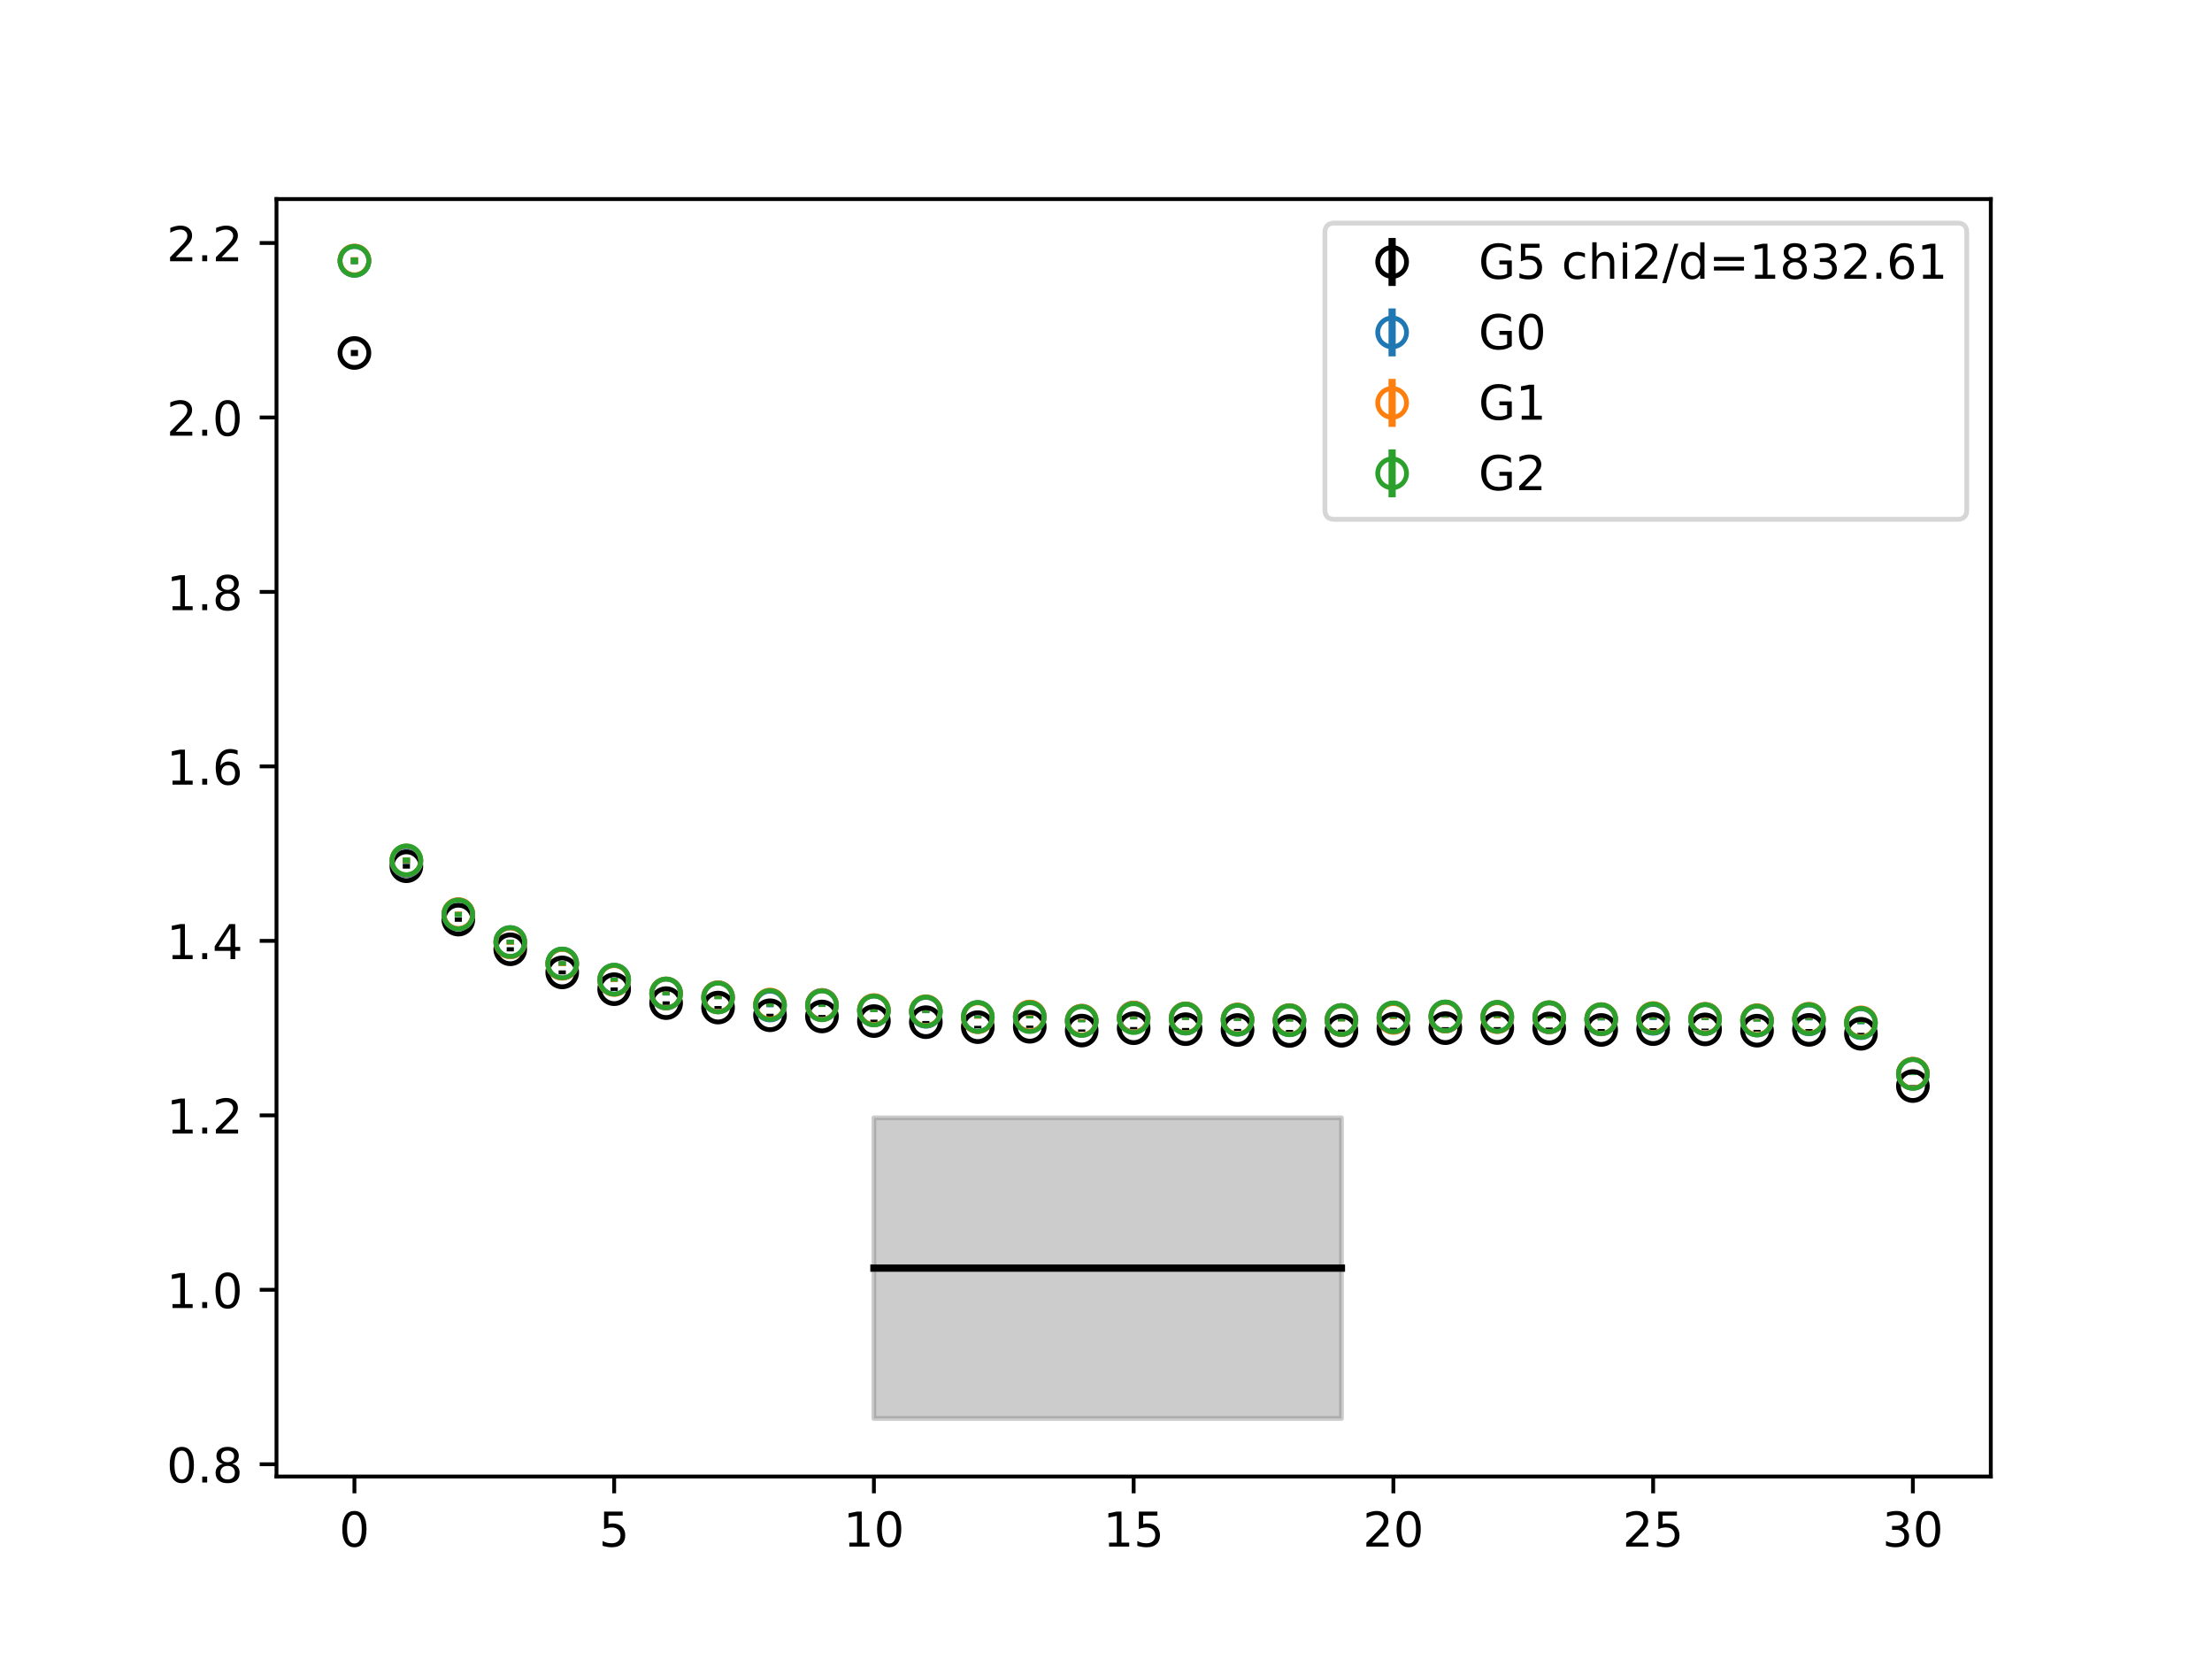 <?xml version="1.0" encoding="utf-8" standalone="no"?>
<!DOCTYPE svg PUBLIC "-//W3C//DTD SVG 1.1//EN"
  "http://www.w3.org/Graphics/SVG/1.1/DTD/svg11.dtd">
<!-- Created with matplotlib (https://matplotlib.org/) -->
<svg height="345.6pt" version="1.1" viewBox="0 0 460.8 345.6" width="460.8pt" xmlns="http://www.w3.org/2000/svg" xmlns:xlink="http://www.w3.org/1999/xlink">
 <defs>
  <style type="text/css">
*{stroke-linecap:butt;stroke-linejoin:round;}
  </style>
 </defs>
 <g id="figure_1">
  <g id="patch_1">
   <path d="M 0 345.6 
L 460.8 345.6 
L 460.8 0 
L 0 0 
z
" style="fill:#ffffff;"/>
  </g>
  <g id="axes_1">
   <g id="patch_2">
    <path d="M 57.6 307.584 
L 414.72 307.584 
L 414.72 41.472 
L 57.6 41.472 
z
" style="fill:#ffffff;"/>
   </g>
   <g id="PolyCollection_1">
    <defs>
     <path d="M 182.051 -112.739 
L 182.051 -50.112 
L 192.873 -50.112 
L 203.695 -50.112 
L 214.516 -50.112 
L 225.338 -50.112 
L 236.16 -50.112 
L 246.982 -50.112 
L 257.804 -50.112 
L 268.625 -50.112 
L 279.447 -50.112 
L 279.447 -112.739 
L 279.447 -112.739 
L 268.625 -112.739 
L 257.804 -112.739 
L 246.982 -112.739 
L 236.16 -112.739 
L 225.338 -112.739 
L 214.516 -112.739 
L 203.695 -112.739 
L 192.873 -112.739 
L 182.051 -112.739 
z
" id="mc01a375c20" style="stroke:#808080;stroke-opacity:0.4;"/>
    </defs>
    <g clip-path="url(#p66a1219362)">
     <use style="fill:#808080;fill-opacity:0.4;stroke:#808080;stroke-opacity:0.4;" x="0" xlink:href="#mc01a375c20" y="345.6"/>
    </g>
   </g>
   <g id="matplotlib.axis_1">
    <g id="xtick_1">
     <g id="line2d_1">
      <defs>
       <path d="M 0 0 
L 0 3.5 
" id="mff27c485b3" style="stroke:#000000;stroke-width:0.8;"/>
      </defs>
      <g>
       <use style="stroke:#000000;stroke-width:0.8;" x="73.833" xlink:href="#mff27c485b3" y="307.584"/>
      </g>
     </g>
     <g id="text_1">
      <!-- 0 -->
      <defs>
       <path d="M 31.781 66.406 
Q 24.172 66.406 20.328 58.906 
Q 16.5 51.422 16.5 36.375 
Q 16.5 21.391 20.328 13.891 
Q 24.172 6.391 31.781 6.391 
Q 39.453 6.391 43.281 13.891 
Q 47.125 21.391 47.125 36.375 
Q 47.125 51.422 43.281 58.906 
Q 39.453 66.406 31.781 66.406 
z
M 31.781 74.219 
Q 44.047 74.219 50.516 64.516 
Q 56.984 54.828 56.984 36.375 
Q 56.984 17.969 50.516 8.266 
Q 44.047 -1.422 31.781 -1.422 
Q 19.531 -1.422 13.062 8.266 
Q 6.594 17.969 6.594 36.375 
Q 6.594 54.828 13.062 64.516 
Q 19.531 74.219 31.781 74.219 
z
" id="DejaVuSans-48"/>
      </defs>
      <g transform="translate(70.651 322.182)scale(0.1 -0.1)">
       <use xlink:href="#DejaVuSans-48"/>
      </g>
     </g>
    </g>
    <g id="xtick_2">
     <g id="line2d_2">
      <g>
       <use style="stroke:#000000;stroke-width:0.8;" x="127.942" xlink:href="#mff27c485b3" y="307.584"/>
      </g>
     </g>
     <g id="text_2">
      <!-- 5 -->
      <defs>
       <path d="M 10.797 72.906 
L 49.516 72.906 
L 49.516 64.594 
L 19.828 64.594 
L 19.828 46.734 
Q 21.969 47.469 24.109 47.828 
Q 26.266 48.188 28.422 48.188 
Q 40.625 48.188 47.75 41.5 
Q 54.891 34.812 54.891 23.391 
Q 54.891 11.625 47.562 5.094 
Q 40.234 -1.422 26.906 -1.422 
Q 22.312 -1.422 17.547 -0.641 
Q 12.797 0.141 7.719 1.703 
L 7.719 11.625 
Q 12.109 9.234 16.797 8.062 
Q 21.484 6.891 26.703 6.891 
Q 35.156 6.891 40.078 11.328 
Q 45.016 15.766 45.016 23.391 
Q 45.016 31 40.078 35.438 
Q 35.156 39.891 26.703 39.891 
Q 22.75 39.891 18.812 39.016 
Q 14.891 38.141 10.797 36.281 
z
" id="DejaVuSans-53"/>
      </defs>
      <g transform="translate(124.761 322.182)scale(0.1 -0.1)">
       <use xlink:href="#DejaVuSans-53"/>
      </g>
     </g>
    </g>
    <g id="xtick_3">
     <g id="line2d_3">
      <g>
       <use style="stroke:#000000;stroke-width:0.8;" x="182.051" xlink:href="#mff27c485b3" y="307.584"/>
      </g>
     </g>
     <g id="text_3">
      <!-- 10 -->
      <defs>
       <path d="M 12.406 8.297 
L 28.516 8.297 
L 28.516 63.922 
L 10.984 60.406 
L 10.984 69.391 
L 28.422 72.906 
L 38.281 72.906 
L 38.281 8.297 
L 54.391 8.297 
L 54.391 0 
L 12.406 0 
z
" id="DejaVuSans-49"/>
      </defs>
      <g transform="translate(175.688 322.182)scale(0.1 -0.1)">
       <use xlink:href="#DejaVuSans-49"/>
       <use x="63.623" xlink:href="#DejaVuSans-48"/>
      </g>
     </g>
    </g>
    <g id="xtick_4">
     <g id="line2d_4">
      <g>
       <use style="stroke:#000000;stroke-width:0.8;" x="236.16" xlink:href="#mff27c485b3" y="307.584"/>
      </g>
     </g>
     <g id="text_4">
      <!-- 15 -->
      <g transform="translate(229.798 322.182)scale(0.1 -0.1)">
       <use xlink:href="#DejaVuSans-49"/>
       <use x="63.623" xlink:href="#DejaVuSans-53"/>
      </g>
     </g>
    </g>
    <g id="xtick_5">
     <g id="line2d_5">
      <g>
       <use style="stroke:#000000;stroke-width:0.8;" x="290.269" xlink:href="#mff27c485b3" y="307.584"/>
      </g>
     </g>
     <g id="text_5">
      <!-- 20 -->
      <defs>
       <path d="M 19.188 8.297 
L 53.609 8.297 
L 53.609 0 
L 7.328 0 
L 7.328 8.297 
Q 12.938 14.109 22.625 23.891 
Q 32.328 33.688 34.812 36.531 
Q 39.547 41.844 41.422 45.531 
Q 43.312 49.219 43.312 52.781 
Q 43.312 58.594 39.234 62.25 
Q 35.156 65.922 28.609 65.922 
Q 23.969 65.922 18.812 64.312 
Q 13.672 62.703 7.812 59.422 
L 7.812 69.391 
Q 13.766 71.781 18.938 73 
Q 24.125 74.219 28.422 74.219 
Q 39.75 74.219 46.484 68.547 
Q 53.219 62.891 53.219 53.422 
Q 53.219 48.922 51.531 44.891 
Q 49.859 40.875 45.406 35.406 
Q 44.188 33.984 37.641 27.219 
Q 31.109 20.453 19.188 8.297 
z
" id="DejaVuSans-50"/>
      </defs>
      <g transform="translate(283.907 322.182)scale(0.1 -0.1)">
       <use xlink:href="#DejaVuSans-50"/>
       <use x="63.623" xlink:href="#DejaVuSans-48"/>
      </g>
     </g>
    </g>
    <g id="xtick_6">
     <g id="line2d_6">
      <g>
       <use style="stroke:#000000;stroke-width:0.8;" x="344.378" xlink:href="#mff27c485b3" y="307.584"/>
      </g>
     </g>
     <g id="text_6">
      <!-- 25 -->
      <g transform="translate(338.016 322.182)scale(0.1 -0.1)">
       <use xlink:href="#DejaVuSans-50"/>
       <use x="63.623" xlink:href="#DejaVuSans-53"/>
      </g>
     </g>
    </g>
    <g id="xtick_7">
     <g id="line2d_7">
      <g>
       <use style="stroke:#000000;stroke-width:0.8;" x="398.487" xlink:href="#mff27c485b3" y="307.584"/>
      </g>
     </g>
     <g id="text_7">
      <!-- 30 -->
      <defs>
       <path d="M 40.578 39.312 
Q 47.656 37.797 51.625 33 
Q 55.609 28.219 55.609 21.188 
Q 55.609 10.406 48.188 4.484 
Q 40.766 -1.422 27.094 -1.422 
Q 22.516 -1.422 17.656 -0.516 
Q 12.797 0.391 7.625 2.203 
L 7.625 11.719 
Q 11.719 9.328 16.594 8.109 
Q 21.484 6.891 26.812 6.891 
Q 36.078 6.891 40.938 10.547 
Q 45.797 14.203 45.797 21.188 
Q 45.797 27.641 41.281 31.266 
Q 36.766 34.906 28.719 34.906 
L 20.219 34.906 
L 20.219 43.016 
L 29.109 43.016 
Q 36.375 43.016 40.234 45.922 
Q 44.094 48.828 44.094 54.297 
Q 44.094 59.906 40.109 62.906 
Q 36.141 65.922 28.719 65.922 
Q 24.656 65.922 20.016 65.031 
Q 15.375 64.156 9.812 62.312 
L 9.812 71.094 
Q 15.438 72.656 20.344 73.438 
Q 25.25 74.219 29.594 74.219 
Q 40.828 74.219 47.359 69.109 
Q 53.906 64.016 53.906 55.328 
Q 53.906 49.266 50.438 45.094 
Q 46.969 40.922 40.578 39.312 
z
" id="DejaVuSans-51"/>
      </defs>
      <g transform="translate(392.125 322.182)scale(0.1 -0.1)">
       <use xlink:href="#DejaVuSans-51"/>
       <use x="63.623" xlink:href="#DejaVuSans-48"/>
      </g>
     </g>
    </g>
   </g>
   <g id="matplotlib.axis_2">
    <g id="ytick_1">
     <g id="line2d_8">
      <defs>
       <path d="M 0 0 
L -3.5 0 
" id="m12fa496e90" style="stroke:#000000;stroke-width:0.8;"/>
      </defs>
      <g>
       <use style="stroke:#000000;stroke-width:0.8;" x="57.6" xlink:href="#m12fa496e90" y="305.033"/>
      </g>
     </g>
     <g id="text_8">
      <!-- 0.8 -->
      <defs>
       <path d="M 10.688 12.406 
L 21 12.406 
L 21 0 
L 10.688 0 
z
" id="DejaVuSans-46"/>
       <path d="M 31.781 34.625 
Q 24.75 34.625 20.719 30.859 
Q 16.703 27.094 16.703 20.516 
Q 16.703 13.922 20.719 10.156 
Q 24.75 6.391 31.781 6.391 
Q 38.812 6.391 42.859 10.172 
Q 46.922 13.969 46.922 20.516 
Q 46.922 27.094 42.891 30.859 
Q 38.875 34.625 31.781 34.625 
z
M 21.922 38.812 
Q 15.578 40.375 12.031 44.719 
Q 8.5 49.078 8.5 55.328 
Q 8.5 64.062 14.719 69.141 
Q 20.953 74.219 31.781 74.219 
Q 42.672 74.219 48.875 69.141 
Q 55.078 64.062 55.078 55.328 
Q 55.078 49.078 51.531 44.719 
Q 48 40.375 41.703 38.812 
Q 48.828 37.156 52.797 32.312 
Q 56.781 27.484 56.781 20.516 
Q 56.781 9.906 50.312 4.234 
Q 43.844 -1.422 31.781 -1.422 
Q 19.734 -1.422 13.25 4.234 
Q 6.781 9.906 6.781 20.516 
Q 6.781 27.484 10.781 32.312 
Q 14.797 37.156 21.922 38.812 
z
M 18.312 54.391 
Q 18.312 48.734 21.844 45.562 
Q 25.391 42.391 31.781 42.391 
Q 38.141 42.391 41.719 45.562 
Q 45.312 48.734 45.312 54.391 
Q 45.312 60.062 41.719 63.234 
Q 38.141 66.406 31.781 66.406 
Q 25.391 66.406 21.844 63.234 
Q 18.312 60.062 18.312 54.391 
z
" id="DejaVuSans-56"/>
      </defs>
      <g transform="translate(34.697 308.833)scale(0.1 -0.1)">
       <use xlink:href="#DejaVuSans-48"/>
       <use x="63.623" xlink:href="#DejaVuSans-46"/>
       <use x="95.41" xlink:href="#DejaVuSans-56"/>
      </g>
     </g>
    </g>
    <g id="ytick_2">
     <g id="line2d_9">
      <g>
       <use style="stroke:#000000;stroke-width:0.8;" x="57.6" xlink:href="#m12fa496e90" y="268.688"/>
      </g>
     </g>
     <g id="text_9">
      <!-- 1.0 -->
      <g transform="translate(34.697 272.488)scale(0.1 -0.1)">
       <use xlink:href="#DejaVuSans-49"/>
       <use x="63.623" xlink:href="#DejaVuSans-46"/>
       <use x="95.41" xlink:href="#DejaVuSans-48"/>
      </g>
     </g>
    </g>
    <g id="ytick_3">
     <g id="line2d_10">
      <g>
       <use style="stroke:#000000;stroke-width:0.8;" x="57.6" xlink:href="#m12fa496e90" y="232.343"/>
      </g>
     </g>
     <g id="text_10">
      <!-- 1.2 -->
      <g transform="translate(34.697 236.143)scale(0.1 -0.1)">
       <use xlink:href="#DejaVuSans-49"/>
       <use x="63.623" xlink:href="#DejaVuSans-46"/>
       <use x="95.41" xlink:href="#DejaVuSans-50"/>
      </g>
     </g>
    </g>
    <g id="ytick_4">
     <g id="line2d_11">
      <g>
       <use style="stroke:#000000;stroke-width:0.8;" x="57.6" xlink:href="#m12fa496e90" y="195.998"/>
      </g>
     </g>
     <g id="text_11">
      <!-- 1.4 -->
      <defs>
       <path d="M 37.797 64.312 
L 12.891 25.391 
L 37.797 25.391 
z
M 35.203 72.906 
L 47.609 72.906 
L 47.609 25.391 
L 58.016 25.391 
L 58.016 17.188 
L 47.609 17.188 
L 47.609 0 
L 37.797 0 
L 37.797 17.188 
L 4.891 17.188 
L 4.891 26.703 
z
" id="DejaVuSans-52"/>
      </defs>
      <g transform="translate(34.697 199.798)scale(0.1 -0.1)">
       <use xlink:href="#DejaVuSans-49"/>
       <use x="63.623" xlink:href="#DejaVuSans-46"/>
       <use x="95.41" xlink:href="#DejaVuSans-52"/>
      </g>
     </g>
    </g>
    <g id="ytick_5">
     <g id="line2d_12">
      <g>
       <use style="stroke:#000000;stroke-width:0.8;" x="57.6" xlink:href="#m12fa496e90" y="159.653"/>
      </g>
     </g>
     <g id="text_12">
      <!-- 1.6 -->
      <defs>
       <path d="M 33.016 40.375 
Q 26.375 40.375 22.484 35.828 
Q 18.609 31.297 18.609 23.391 
Q 18.609 15.531 22.484 10.953 
Q 26.375 6.391 33.016 6.391 
Q 39.656 6.391 43.531 10.953 
Q 47.406 15.531 47.406 23.391 
Q 47.406 31.297 43.531 35.828 
Q 39.656 40.375 33.016 40.375 
z
M 52.594 71.297 
L 52.594 62.312 
Q 48.875 64.062 45.094 64.984 
Q 41.312 65.922 37.594 65.922 
Q 27.828 65.922 22.672 59.328 
Q 17.531 52.734 16.797 39.406 
Q 19.672 43.656 24.016 45.922 
Q 28.375 48.188 33.594 48.188 
Q 44.578 48.188 50.953 41.516 
Q 57.328 34.859 57.328 23.391 
Q 57.328 12.156 50.688 5.359 
Q 44.047 -1.422 33.016 -1.422 
Q 20.359 -1.422 13.672 8.266 
Q 6.984 17.969 6.984 36.375 
Q 6.984 53.656 15.188 63.938 
Q 23.391 74.219 37.203 74.219 
Q 40.922 74.219 44.703 73.484 
Q 48.484 72.75 52.594 71.297 
z
" id="DejaVuSans-54"/>
      </defs>
      <g transform="translate(34.697 163.453)scale(0.1 -0.1)">
       <use xlink:href="#DejaVuSans-49"/>
       <use x="63.623" xlink:href="#DejaVuSans-46"/>
       <use x="95.41" xlink:href="#DejaVuSans-54"/>
      </g>
     </g>
    </g>
    <g id="ytick_6">
     <g id="line2d_13">
      <g>
       <use style="stroke:#000000;stroke-width:0.8;" x="57.6" xlink:href="#m12fa496e90" y="123.308"/>
      </g>
     </g>
     <g id="text_13">
      <!-- 1.8 -->
      <g transform="translate(34.697 127.108)scale(0.1 -0.1)">
       <use xlink:href="#DejaVuSans-49"/>
       <use x="63.623" xlink:href="#DejaVuSans-46"/>
       <use x="95.41" xlink:href="#DejaVuSans-56"/>
      </g>
     </g>
    </g>
    <g id="ytick_7">
     <g id="line2d_14">
      <g>
       <use style="stroke:#000000;stroke-width:0.8;" x="57.6" xlink:href="#m12fa496e90" y="86.964"/>
      </g>
     </g>
     <g id="text_14">
      <!-- 2.0 -->
      <g transform="translate(34.697 90.763)scale(0.1 -0.1)">
       <use xlink:href="#DejaVuSans-50"/>
       <use x="63.623" xlink:href="#DejaVuSans-46"/>
       <use x="95.41" xlink:href="#DejaVuSans-48"/>
      </g>
     </g>
    </g>
    <g id="ytick_8">
     <g id="line2d_15">
      <g>
       <use style="stroke:#000000;stroke-width:0.8;" x="57.6" xlink:href="#m12fa496e90" y="50.619"/>
      </g>
     </g>
     <g id="text_15">
      <!-- 2.2 -->
      <g transform="translate(34.697 54.418)scale(0.1 -0.1)">
       <use xlink:href="#DejaVuSans-50"/>
       <use x="63.623" xlink:href="#DejaVuSans-46"/>
       <use x="95.41" xlink:href="#DejaVuSans-50"/>
      </g>
     </g>
    </g>
   </g>
   <g id="LineCollection_1">
    <path clip-path="url(#p66a1219362)" d="M 73.833 74.166 
L 73.833 72.902 
" style="fill:none;stroke:#000000;stroke-width:1.5;"/>
    <path clip-path="url(#p66a1219362)" d="M 84.655 180.959 
L 84.655 179.945 
" style="fill:none;stroke:#000000;stroke-width:1.5;"/>
    <path clip-path="url(#p66a1219362)" d="M 95.476 192.02 
L 95.476 191.121 
" style="fill:none;stroke:#000000;stroke-width:1.5;"/>
    <path clip-path="url(#p66a1219362)" d="M 106.298 198.187 
L 106.298 197.32 
" style="fill:none;stroke:#000000;stroke-width:1.5;"/>
    <path clip-path="url(#p66a1219362)" d="M 117.12 202.989 
L 117.12 202.15 
" style="fill:none;stroke:#000000;stroke-width:1.5;"/>
    <path clip-path="url(#p66a1219362)" d="M 127.942 206.431 
L 127.942 205.705 
" style="fill:none;stroke:#000000;stroke-width:1.5;"/>
    <path clip-path="url(#p66a1219362)" d="M 138.764 209.342 
L 138.764 208.598 
" style="fill:none;stroke:#000000;stroke-width:1.5;"/>
    <path clip-path="url(#p66a1219362)" d="M 149.585 210.212 
L 149.585 209.573 
" style="fill:none;stroke:#000000;stroke-width:1.5;"/>
    <path clip-path="url(#p66a1219362)" d="M 160.407 211.821 
L 160.407 211.18 
" style="fill:none;stroke:#000000;stroke-width:1.5;"/>
    <path clip-path="url(#p66a1219362)" d="M 171.229 212.052 
L 171.229 211.445 
" style="fill:none;stroke:#000000;stroke-width:1.5;"/>
    <path clip-path="url(#p66a1219362)" d="M 182.051 213.007 
L 182.051 212.415 
" style="fill:none;stroke:#000000;stroke-width:1.5;"/>
    <path clip-path="url(#p66a1219362)" d="M 192.873 213.192 
L 192.873 212.687 
" style="fill:none;stroke:#000000;stroke-width:1.5;"/>
    <path clip-path="url(#p66a1219362)" d="M 203.695 214.246 
L 203.695 213.701 
" style="fill:none;stroke:#000000;stroke-width:1.5;"/>
    <path clip-path="url(#p66a1219362)" d="M 214.516 214.139 
L 214.516 213.649 
" style="fill:none;stroke:#000000;stroke-width:1.5;"/>
    <path clip-path="url(#p66a1219362)" d="M 225.338 214.931 
L 225.338 214.445 
" style="fill:none;stroke:#000000;stroke-width:1.5;"/>
    <path clip-path="url(#p66a1219362)" d="M 236.16 214.442 
L 236.16 213.948 
" style="fill:none;stroke:#000000;stroke-width:1.5;"/>
    <path clip-path="url(#p66a1219362)" d="M 246.982 214.65 
L 246.982 214.141 
" style="fill:none;stroke:#000000;stroke-width:1.5;"/>
    <path clip-path="url(#p66a1219362)" d="M 257.804 214.792 
L 257.804 214.34 
" style="fill:none;stroke:#000000;stroke-width:1.5;"/>
    <path clip-path="url(#p66a1219362)" d="M 268.625 214.99 
L 268.625 214.543 
" style="fill:none;stroke:#000000;stroke-width:1.5;"/>
    <path clip-path="url(#p66a1219362)" d="M 279.447 214.973 
L 279.447 214.492 
" style="fill:none;stroke:#000000;stroke-width:1.5;"/>
    <path clip-path="url(#p66a1219362)" d="M 290.269 214.537 
L 290.269 214.094 
" style="fill:none;stroke:#000000;stroke-width:1.5;"/>
    <path clip-path="url(#p66a1219362)" d="M 301.091 214.397 
L 301.091 213.973 
" style="fill:none;stroke:#000000;stroke-width:1.5;"/>
    <path clip-path="url(#p66a1219362)" d="M 311.913 214.356 
L 311.913 213.957 
" style="fill:none;stroke:#000000;stroke-width:1.5;"/>
    <path clip-path="url(#p66a1219362)" d="M 322.735 214.441 
L 322.735 214.052 
" style="fill:none;stroke:#000000;stroke-width:1.5;"/>
    <path clip-path="url(#p66a1219362)" d="M 333.556 214.755 
L 333.556 214.366 
" style="fill:none;stroke:#000000;stroke-width:1.5;"/>
    <path clip-path="url(#p66a1219362)" d="M 344.378 214.586 
L 344.378 214.195 
" style="fill:none;stroke:#000000;stroke-width:1.5;"/>
    <path clip-path="url(#p66a1219362)" d="M 355.2 214.625 
L 355.2 214.263 
" style="fill:none;stroke:#000000;stroke-width:1.5;"/>
    <path clip-path="url(#p66a1219362)" d="M 366.022 214.888 
L 366.022 214.531 
" style="fill:none;stroke:#000000;stroke-width:1.5;"/>
    <path clip-path="url(#p66a1219362)" d="M 376.844 214.716 
L 376.844 214.366 
" style="fill:none;stroke:#000000;stroke-width:1.5;"/>
    <path clip-path="url(#p66a1219362)" d="M 387.665 215.558 
L 387.665 215.165 
" style="fill:none;stroke:#000000;stroke-width:1.5;"/>
    <path clip-path="url(#p66a1219362)" d="M 398.487 226.448 
L 398.487 226.046 
" style="fill:none;stroke:#000000;stroke-width:1.5;"/>
   </g>
   <g id="LineCollection_2">
    <path clip-path="url(#p66a1219362)" d="M 73.833 55.051 
L 73.833 53.656 
" style="fill:none;stroke:#1f77b4;stroke-width:1.5;"/>
    <path clip-path="url(#p66a1219362)" d="M 84.655 179.982 
L 84.655 178.822 
" style="fill:none;stroke:#1f77b4;stroke-width:1.5;"/>
    <path clip-path="url(#p66a1219362)" d="M 95.476 191.006 
L 95.476 189.975 
" style="fill:none;stroke:#1f77b4;stroke-width:1.5;"/>
    <path clip-path="url(#p66a1219362)" d="M 106.298 196.743 
L 106.298 195.758 
" style="fill:none;stroke:#1f77b4;stroke-width:1.5;"/>
    <path clip-path="url(#p66a1219362)" d="M 117.12 201.198 
L 117.12 200.251 
" style="fill:none;stroke:#1f77b4;stroke-width:1.5;"/>
    <path clip-path="url(#p66a1219362)" d="M 127.942 204.492 
L 127.942 203.673 
" style="fill:none;stroke:#1f77b4;stroke-width:1.5;"/>
    <path clip-path="url(#p66a1219362)" d="M 138.764 207.393 
L 138.764 206.566 
" style="fill:none;stroke:#1f77b4;stroke-width:1.5;"/>
    <path clip-path="url(#p66a1219362)" d="M 149.585 208.105 
L 149.585 207.4 
" style="fill:none;stroke:#1f77b4;stroke-width:1.5;"/>
    <path clip-path="url(#p66a1219362)" d="M 160.407 209.837 
L 160.407 209.105 
" style="fill:none;stroke:#1f77b4;stroke-width:1.5;"/>
    <path clip-path="url(#p66a1219362)" d="M 171.229 209.679 
L 171.229 208.99 
" style="fill:none;stroke:#1f77b4;stroke-width:1.5;"/>
    <path clip-path="url(#p66a1219362)" d="M 182.051 210.816 
L 182.051 210.136 
" style="fill:none;stroke:#1f77b4;stroke-width:1.5;"/>
    <path clip-path="url(#p66a1219362)" d="M 192.873 211.067 
L 192.873 210.482 
" style="fill:none;stroke:#1f77b4;stroke-width:1.5;"/>
    <path clip-path="url(#p66a1219362)" d="M 203.695 212.158 
L 203.695 211.538 
" style="fill:none;stroke:#1f77b4;stroke-width:1.5;"/>
    <path clip-path="url(#p66a1219362)" d="M 214.516 212.087 
L 214.516 211.519 
" style="fill:none;stroke:#1f77b4;stroke-width:1.5;"/>
    <path clip-path="url(#p66a1219362)" d="M 225.338 212.92 
L 225.338 212.356 
" style="fill:none;stroke:#1f77b4;stroke-width:1.5;"/>
    <path clip-path="url(#p66a1219362)" d="M 236.16 212.234 
L 236.16 211.66 
" style="fill:none;stroke:#1f77b4;stroke-width:1.5;"/>
    <path clip-path="url(#p66a1219362)" d="M 246.982 212.497 
L 246.982 211.918 
" style="fill:none;stroke:#1f77b4;stroke-width:1.5;"/>
    <path clip-path="url(#p66a1219362)" d="M 257.804 212.695 
L 257.804 212.172 
" style="fill:none;stroke:#1f77b4;stroke-width:1.5;"/>
    <path clip-path="url(#p66a1219362)" d="M 268.625 212.796 
L 268.625 212.284 
" style="fill:none;stroke:#1f77b4;stroke-width:1.5;"/>
    <path clip-path="url(#p66a1219362)" d="M 279.447 212.748 
L 279.447 212.197 
" style="fill:none;stroke:#1f77b4;stroke-width:1.5;"/>
    <path clip-path="url(#p66a1219362)" d="M 290.269 212.246 
L 290.269 211.732 
" style="fill:none;stroke:#1f77b4;stroke-width:1.5;"/>
    <path clip-path="url(#p66a1219362)" d="M 301.091 212.004 
L 301.091 211.523 
" style="fill:none;stroke:#1f77b4;stroke-width:1.5;"/>
    <path clip-path="url(#p66a1219362)" d="M 311.913 212.084 
L 311.913 211.61 
" style="fill:none;stroke:#1f77b4;stroke-width:1.5;"/>
    <path clip-path="url(#p66a1219362)" d="M 322.735 212.166 
L 322.735 211.707 
" style="fill:none;stroke:#1f77b4;stroke-width:1.5;"/>
    <path clip-path="url(#p66a1219362)" d="M 333.556 212.586 
L 333.556 212.14 
" style="fill:none;stroke:#1f77b4;stroke-width:1.5;"/>
    <path clip-path="url(#p66a1219362)" d="M 344.378 212.48 
L 344.378 212.005 
" style="fill:none;stroke:#1f77b4;stroke-width:1.5;"/>
    <path clip-path="url(#p66a1219362)" d="M 355.2 212.5 
L 355.2 212.054 
" style="fill:none;stroke:#1f77b4;stroke-width:1.5;"/>
    <path clip-path="url(#p66a1219362)" d="M 366.022 212.812 
L 366.022 212.377 
" style="fill:none;stroke:#1f77b4;stroke-width:1.5;"/>
    <path clip-path="url(#p66a1219362)" d="M 376.844 212.573 
L 376.844 212.144 
" style="fill:none;stroke:#1f77b4;stroke-width:1.5;"/>
    <path clip-path="url(#p66a1219362)" d="M 387.665 213.375 
L 387.665 212.907 
" style="fill:none;stroke:#1f77b4;stroke-width:1.5;"/>
    <path clip-path="url(#p66a1219362)" d="M 398.487 223.94 
L 398.487 223.453 
" style="fill:none;stroke:#1f77b4;stroke-width:1.5;"/>
   </g>
   <g id="LineCollection_3">
    <path clip-path="url(#p66a1219362)" d="M 73.833 54.94 
L 73.833 53.568 
" style="fill:none;stroke:#ff7f0e;stroke-width:1.5;"/>
    <path clip-path="url(#p66a1219362)" d="M 84.655 179.854 
L 84.655 178.672 
" style="fill:none;stroke:#ff7f0e;stroke-width:1.5;"/>
    <path clip-path="url(#p66a1219362)" d="M 95.476 190.931 
L 95.476 189.893 
" style="fill:none;stroke:#ff7f0e;stroke-width:1.5;"/>
    <path clip-path="url(#p66a1219362)" d="M 106.298 196.811 
L 106.298 195.828 
" style="fill:none;stroke:#ff7f0e;stroke-width:1.5;"/>
    <path clip-path="url(#p66a1219362)" d="M 117.12 201.248 
L 117.12 200.306 
" style="fill:none;stroke:#ff7f0e;stroke-width:1.5;"/>
    <path clip-path="url(#p66a1219362)" d="M 127.942 204.568 
L 127.942 203.736 
" style="fill:none;stroke:#ff7f0e;stroke-width:1.5;"/>
    <path clip-path="url(#p66a1219362)" d="M 138.764 207.351 
L 138.764 206.525 
" style="fill:none;stroke:#ff7f0e;stroke-width:1.5;"/>
    <path clip-path="url(#p66a1219362)" d="M 149.585 208.105 
L 149.585 207.382 
" style="fill:none;stroke:#ff7f0e;stroke-width:1.5;"/>
    <path clip-path="url(#p66a1219362)" d="M 160.407 209.612 
L 160.407 208.892 
" style="fill:none;stroke:#ff7f0e;stroke-width:1.5;"/>
    <path clip-path="url(#p66a1219362)" d="M 171.229 209.704 
L 171.229 209.025 
" style="fill:none;stroke:#ff7f0e;stroke-width:1.5;"/>
    <path clip-path="url(#p66a1219362)" d="M 182.051 210.739 
L 182.051 210.073 
" style="fill:none;stroke:#ff7f0e;stroke-width:1.5;"/>
    <path clip-path="url(#p66a1219362)" d="M 192.873 210.938 
L 192.873 210.368 
" style="fill:none;stroke:#ff7f0e;stroke-width:1.5;"/>
    <path clip-path="url(#p66a1219362)" d="M 203.695 212.227 
L 203.695 211.604 
" style="fill:none;stroke:#ff7f0e;stroke-width:1.5;"/>
    <path clip-path="url(#p66a1219362)" d="M 214.516 212.031 
L 214.516 211.473 
" style="fill:none;stroke:#ff7f0e;stroke-width:1.5;"/>
    <path clip-path="url(#p66a1219362)" d="M 225.338 212.892 
L 225.338 212.334 
" style="fill:none;stroke:#ff7f0e;stroke-width:1.5;"/>
    <path clip-path="url(#p66a1219362)" d="M 236.16 212.265 
L 236.16 211.693 
" style="fill:none;stroke:#ff7f0e;stroke-width:1.5;"/>
    <path clip-path="url(#p66a1219362)" d="M 246.982 212.424 
L 246.982 211.851 
" style="fill:none;stroke:#ff7f0e;stroke-width:1.5;"/>
    <path clip-path="url(#p66a1219362)" d="M 257.804 212.626 
L 257.804 212.111 
" style="fill:none;stroke:#ff7f0e;stroke-width:1.5;"/>
    <path clip-path="url(#p66a1219362)" d="M 268.625 212.753 
L 268.625 212.231 
" style="fill:none;stroke:#ff7f0e;stroke-width:1.5;"/>
    <path clip-path="url(#p66a1219362)" d="M 279.447 212.775 
L 279.447 212.224 
" style="fill:none;stroke:#ff7f0e;stroke-width:1.5;"/>
    <path clip-path="url(#p66a1219362)" d="M 290.269 212.314 
L 290.269 211.805 
" style="fill:none;stroke:#ff7f0e;stroke-width:1.5;"/>
    <path clip-path="url(#p66a1219362)" d="M 301.091 212.024 
L 301.091 211.533 
" style="fill:none;stroke:#ff7f0e;stroke-width:1.5;"/>
    <path clip-path="url(#p66a1219362)" d="M 311.913 212.126 
L 311.913 211.658 
" style="fill:none;stroke:#ff7f0e;stroke-width:1.5;"/>
    <path clip-path="url(#p66a1219362)" d="M 322.735 212.14 
L 322.735 211.669 
" style="fill:none;stroke:#ff7f0e;stroke-width:1.5;"/>
    <path clip-path="url(#p66a1219362)" d="M 333.556 212.521 
L 333.556 212.078 
" style="fill:none;stroke:#ff7f0e;stroke-width:1.5;"/>
    <path clip-path="url(#p66a1219362)" d="M 344.378 212.302 
L 344.378 211.836 
" style="fill:none;stroke:#ff7f0e;stroke-width:1.5;"/>
    <path clip-path="url(#p66a1219362)" d="M 355.2 212.461 
L 355.2 212.005 
" style="fill:none;stroke:#ff7f0e;stroke-width:1.5;"/>
    <path clip-path="url(#p66a1219362)" d="M 366.022 212.725 
L 366.022 212.306 
" style="fill:none;stroke:#ff7f0e;stroke-width:1.5;"/>
    <path clip-path="url(#p66a1219362)" d="M 376.844 212.414 
L 376.844 212.007 
" style="fill:none;stroke:#ff7f0e;stroke-width:1.5;"/>
    <path clip-path="url(#p66a1219362)" d="M 387.665 213.203 
L 387.665 212.741 
" style="fill:none;stroke:#ff7f0e;stroke-width:1.5;"/>
    <path clip-path="url(#p66a1219362)" d="M 398.487 223.895 
L 398.487 223.411 
" style="fill:none;stroke:#ff7f0e;stroke-width:1.5;"/>
   </g>
   <g id="LineCollection_4">
    <path clip-path="url(#p66a1219362)" d="M 73.833 55.012 
L 73.833 53.634 
" style="fill:none;stroke:#2ca02c;stroke-width:1.5;"/>
    <path clip-path="url(#p66a1219362)" d="M 84.655 179.8 
L 84.655 178.635 
" style="fill:none;stroke:#2ca02c;stroke-width:1.5;"/>
    <path clip-path="url(#p66a1219362)" d="M 95.476 191.021 
L 95.476 189.984 
" style="fill:none;stroke:#2ca02c;stroke-width:1.5;"/>
    <path clip-path="url(#p66a1219362)" d="M 106.298 196.722 
L 106.298 195.751 
" style="fill:none;stroke:#2ca02c;stroke-width:1.5;"/>
    <path clip-path="url(#p66a1219362)" d="M 117.12 201.172 
L 117.12 200.225 
" style="fill:none;stroke:#2ca02c;stroke-width:1.5;"/>
    <path clip-path="url(#p66a1219362)" d="M 127.942 204.49 
L 127.942 203.676 
" style="fill:none;stroke:#2ca02c;stroke-width:1.5;"/>
    <path clip-path="url(#p66a1219362)" d="M 138.764 207.357 
L 138.764 206.53 
" style="fill:none;stroke:#2ca02c;stroke-width:1.5;"/>
    <path clip-path="url(#p66a1219362)" d="M 149.585 208.157 
L 149.585 207.45 
" style="fill:none;stroke:#2ca02c;stroke-width:1.5;"/>
    <path clip-path="url(#p66a1219362)" d="M 160.407 209.717 
L 160.407 209.006 
" style="fill:none;stroke:#2ca02c;stroke-width:1.5;"/>
    <path clip-path="url(#p66a1219362)" d="M 171.229 209.779 
L 171.229 209.087 
" style="fill:none;stroke:#2ca02c;stroke-width:1.5;"/>
    <path clip-path="url(#p66a1219362)" d="M 182.051 210.843 
L 182.051 210.166 
" style="fill:none;stroke:#2ca02c;stroke-width:1.5;"/>
    <path clip-path="url(#p66a1219362)" d="M 192.873 210.996 
L 192.873 210.417 
" style="fill:none;stroke:#2ca02c;stroke-width:1.5;"/>
    <path clip-path="url(#p66a1219362)" d="M 203.695 212.155 
L 203.695 211.546 
" style="fill:none;stroke:#2ca02c;stroke-width:1.5;"/>
    <path clip-path="url(#p66a1219362)" d="M 214.516 212.159 
L 214.516 211.607 
" style="fill:none;stroke:#2ca02c;stroke-width:1.5;"/>
    <path clip-path="url(#p66a1219362)" d="M 225.338 212.974 
L 225.338 212.417 
" style="fill:none;stroke:#2ca02c;stroke-width:1.5;"/>
    <path clip-path="url(#p66a1219362)" d="M 236.16 212.375 
L 236.16 211.804 
" style="fill:none;stroke:#2ca02c;stroke-width:1.5;"/>
    <path clip-path="url(#p66a1219362)" d="M 246.982 212.463 
L 246.982 211.875 
" style="fill:none;stroke:#2ca02c;stroke-width:1.5;"/>
    <path clip-path="url(#p66a1219362)" d="M 257.804 212.679 
L 257.804 212.155 
" style="fill:none;stroke:#2ca02c;stroke-width:1.5;"/>
    <path clip-path="url(#p66a1219362)" d="M 268.625 212.799 
L 268.625 212.284 
" style="fill:none;stroke:#2ca02c;stroke-width:1.5;"/>
    <path clip-path="url(#p66a1219362)" d="M 279.447 212.767 
L 279.447 212.206 
" style="fill:none;stroke:#2ca02c;stroke-width:1.5;"/>
    <path clip-path="url(#p66a1219362)" d="M 290.269 212.183 
L 290.269 211.675 
" style="fill:none;stroke:#2ca02c;stroke-width:1.5;"/>
    <path clip-path="url(#p66a1219362)" d="M 301.091 211.976 
L 301.091 211.481 
" style="fill:none;stroke:#2ca02c;stroke-width:1.5;"/>
    <path clip-path="url(#p66a1219362)" d="M 311.913 212.039 
L 311.913 211.595 
" style="fill:none;stroke:#2ca02c;stroke-width:1.5;"/>
    <path clip-path="url(#p66a1219362)" d="M 322.735 212.111 
L 322.735 211.663 
" style="fill:none;stroke:#2ca02c;stroke-width:1.5;"/>
    <path clip-path="url(#p66a1219362)" d="M 333.556 212.535 
L 333.556 212.092 
" style="fill:none;stroke:#2ca02c;stroke-width:1.5;"/>
    <path clip-path="url(#p66a1219362)" d="M 344.378 212.368 
L 344.378 211.917 
" style="fill:none;stroke:#2ca02c;stroke-width:1.5;"/>
    <path clip-path="url(#p66a1219362)" d="M 355.2 212.513 
L 355.2 212.072 
" style="fill:none;stroke:#2ca02c;stroke-width:1.5;"/>
    <path clip-path="url(#p66a1219362)" d="M 366.022 212.806 
L 366.022 212.376 
" style="fill:none;stroke:#2ca02c;stroke-width:1.5;"/>
    <path clip-path="url(#p66a1219362)" d="M 376.844 212.489 
L 376.844 212.074 
" style="fill:none;stroke:#2ca02c;stroke-width:1.5;"/>
    <path clip-path="url(#p66a1219362)" d="M 387.665 213.304 
L 387.665 212.827 
" style="fill:none;stroke:#2ca02c;stroke-width:1.5;"/>
    <path clip-path="url(#p66a1219362)" d="M 398.487 223.961 
L 398.487 223.479 
" style="fill:none;stroke:#2ca02c;stroke-width:1.5;"/>
   </g>
   <g id="line2d_16">
    <path clip-path="url(#p66a1219362)" d="M 182.051 264.174 
L 192.873 264.174 
L 203.695 264.174 
L 214.516 264.174 
L 225.338 264.174 
L 236.16 264.174 
L 246.982 264.174 
L 257.804 264.174 
L 268.625 264.174 
L 279.447 264.174 
" style="fill:none;stroke:#000000;stroke-linecap:square;stroke-width:1.5;"/>
   </g>
   <g id="line2d_17">
    <defs>
     <path d="M 0 3 
C 0.796 3 1.559 2.684 2.121 2.121 
C 2.684 1.559 3 0.796 3 0 
C 3 -0.796 2.684 -1.559 2.121 -2.121 
C 1.559 -2.684 0.796 -3 0 -3 
C -0.796 -3 -1.559 -2.684 -2.121 -2.121 
C -2.684 -1.559 -3 -0.796 -3 0 
C -3 0.796 -2.684 1.559 -2.121 2.121 
C -1.559 2.684 -0.796 3 0 3 
z
" id="me46b29f026" style="stroke:#000000;"/>
    </defs>
    <g clip-path="url(#p66a1219362)">
     <use style="fill-opacity:0;stroke:#000000;" x="73.833" xlink:href="#me46b29f026" y="73.534"/>
     <use style="fill-opacity:0;stroke:#000000;" x="84.655" xlink:href="#me46b29f026" y="180.452"/>
     <use style="fill-opacity:0;stroke:#000000;" x="95.476" xlink:href="#me46b29f026" y="191.571"/>
     <use style="fill-opacity:0;stroke:#000000;" x="106.298" xlink:href="#me46b29f026" y="197.753"/>
     <use style="fill-opacity:0;stroke:#000000;" x="117.12" xlink:href="#me46b29f026" y="202.569"/>
     <use style="fill-opacity:0;stroke:#000000;" x="127.942" xlink:href="#me46b29f026" y="206.068"/>
     <use style="fill-opacity:0;stroke:#000000;" x="138.764" xlink:href="#me46b29f026" y="208.97"/>
     <use style="fill-opacity:0;stroke:#000000;" x="149.585" xlink:href="#me46b29f026" y="209.893"/>
     <use style="fill-opacity:0;stroke:#000000;" x="160.407" xlink:href="#me46b29f026" y="211.501"/>
     <use style="fill-opacity:0;stroke:#000000;" x="171.229" xlink:href="#me46b29f026" y="211.748"/>
     <use style="fill-opacity:0;stroke:#000000;" x="182.051" xlink:href="#me46b29f026" y="212.711"/>
     <use style="fill-opacity:0;stroke:#000000;" x="192.873" xlink:href="#me46b29f026" y="212.939"/>
     <use style="fill-opacity:0;stroke:#000000;" x="203.695" xlink:href="#me46b29f026" y="213.974"/>
     <use style="fill-opacity:0;stroke:#000000;" x="214.516" xlink:href="#me46b29f026" y="213.894"/>
     <use style="fill-opacity:0;stroke:#000000;" x="225.338" xlink:href="#me46b29f026" y="214.688"/>
     <use style="fill-opacity:0;stroke:#000000;" x="236.16" xlink:href="#me46b29f026" y="214.195"/>
     <use style="fill-opacity:0;stroke:#000000;" x="246.982" xlink:href="#me46b29f026" y="214.396"/>
     <use style="fill-opacity:0;stroke:#000000;" x="257.804" xlink:href="#me46b29f026" y="214.566"/>
     <use style="fill-opacity:0;stroke:#000000;" x="268.625" xlink:href="#me46b29f026" y="214.767"/>
     <use style="fill-opacity:0;stroke:#000000;" x="279.447" xlink:href="#me46b29f026" y="214.733"/>
     <use style="fill-opacity:0;stroke:#000000;" x="290.269" xlink:href="#me46b29f026" y="214.316"/>
     <use style="fill-opacity:0;stroke:#000000;" x="301.091" xlink:href="#me46b29f026" y="214.185"/>
     <use style="fill-opacity:0;stroke:#000000;" x="311.913" xlink:href="#me46b29f026" y="214.156"/>
     <use style="fill-opacity:0;stroke:#000000;" x="322.735" xlink:href="#me46b29f026" y="214.247"/>
     <use style="fill-opacity:0;stroke:#000000;" x="333.556" xlink:href="#me46b29f026" y="214.56"/>
     <use style="fill-opacity:0;stroke:#000000;" x="344.378" xlink:href="#me46b29f026" y="214.39"/>
     <use style="fill-opacity:0;stroke:#000000;" x="355.2" xlink:href="#me46b29f026" y="214.444"/>
     <use style="fill-opacity:0;stroke:#000000;" x="366.022" xlink:href="#me46b29f026" y="214.709"/>
     <use style="fill-opacity:0;stroke:#000000;" x="376.844" xlink:href="#me46b29f026" y="214.541"/>
     <use style="fill-opacity:0;stroke:#000000;" x="387.665" xlink:href="#me46b29f026" y="215.361"/>
     <use style="fill-opacity:0;stroke:#000000;" x="398.487" xlink:href="#me46b29f026" y="226.247"/>
    </g>
   </g>
   <g id="line2d_18">
    <defs>
     <path d="M 0 3 
C 0.796 3 1.559 2.684 2.121 2.121 
C 2.684 1.559 3 0.796 3 0 
C 3 -0.796 2.684 -1.559 2.121 -2.121 
C 1.559 -2.684 0.796 -3 0 -3 
C -0.796 -3 -1.559 -2.684 -2.121 -2.121 
C -2.684 -1.559 -3 -0.796 -3 0 
C -3 0.796 -2.684 1.559 -2.121 2.121 
C -1.559 2.684 -0.796 3 0 3 
z
" id="m5b7490dd33" style="stroke:#1f77b4;"/>
    </defs>
    <g clip-path="url(#p66a1219362)">
     <use style="fill-opacity:0;stroke:#1f77b4;" x="73.833" xlink:href="#m5b7490dd33" y="54.354"/>
     <use style="fill-opacity:0;stroke:#1f77b4;" x="84.655" xlink:href="#m5b7490dd33" y="179.402"/>
     <use style="fill-opacity:0;stroke:#1f77b4;" x="95.476" xlink:href="#m5b7490dd33" y="190.491"/>
     <use style="fill-opacity:0;stroke:#1f77b4;" x="106.298" xlink:href="#m5b7490dd33" y="196.251"/>
     <use style="fill-opacity:0;stroke:#1f77b4;" x="117.12" xlink:href="#m5b7490dd33" y="200.725"/>
     <use style="fill-opacity:0;stroke:#1f77b4;" x="127.942" xlink:href="#m5b7490dd33" y="204.083"/>
     <use style="fill-opacity:0;stroke:#1f77b4;" x="138.764" xlink:href="#m5b7490dd33" y="206.979"/>
     <use style="fill-opacity:0;stroke:#1f77b4;" x="149.585" xlink:href="#m5b7490dd33" y="207.753"/>
     <use style="fill-opacity:0;stroke:#1f77b4;" x="160.407" xlink:href="#m5b7490dd33" y="209.471"/>
     <use style="fill-opacity:0;stroke:#1f77b4;" x="171.229" xlink:href="#m5b7490dd33" y="209.334"/>
     <use style="fill-opacity:0;stroke:#1f77b4;" x="182.051" xlink:href="#m5b7490dd33" y="210.476"/>
     <use style="fill-opacity:0;stroke:#1f77b4;" x="192.873" xlink:href="#m5b7490dd33" y="210.775"/>
     <use style="fill-opacity:0;stroke:#1f77b4;" x="203.695" xlink:href="#m5b7490dd33" y="211.848"/>
     <use style="fill-opacity:0;stroke:#1f77b4;" x="214.516" xlink:href="#m5b7490dd33" y="211.803"/>
     <use style="fill-opacity:0;stroke:#1f77b4;" x="225.338" xlink:href="#m5b7490dd33" y="212.638"/>
     <use style="fill-opacity:0;stroke:#1f77b4;" x="236.16" xlink:href="#m5b7490dd33" y="211.947"/>
     <use style="fill-opacity:0;stroke:#1f77b4;" x="246.982" xlink:href="#m5b7490dd33" y="212.207"/>
     <use style="fill-opacity:0;stroke:#1f77b4;" x="257.804" xlink:href="#m5b7490dd33" y="212.433"/>
     <use style="fill-opacity:0;stroke:#1f77b4;" x="268.625" xlink:href="#m5b7490dd33" y="212.54"/>
     <use style="fill-opacity:0;stroke:#1f77b4;" x="279.447" xlink:href="#m5b7490dd33" y="212.472"/>
     <use style="fill-opacity:0;stroke:#1f77b4;" x="290.269" xlink:href="#m5b7490dd33" y="211.989"/>
     <use style="fill-opacity:0;stroke:#1f77b4;" x="301.091" xlink:href="#m5b7490dd33" y="211.763"/>
     <use style="fill-opacity:0;stroke:#1f77b4;" x="311.913" xlink:href="#m5b7490dd33" y="211.847"/>
     <use style="fill-opacity:0;stroke:#1f77b4;" x="322.735" xlink:href="#m5b7490dd33" y="211.937"/>
     <use style="fill-opacity:0;stroke:#1f77b4;" x="333.556" xlink:href="#m5b7490dd33" y="212.363"/>
     <use style="fill-opacity:0;stroke:#1f77b4;" x="344.378" xlink:href="#m5b7490dd33" y="212.243"/>
     <use style="fill-opacity:0;stroke:#1f77b4;" x="355.2" xlink:href="#m5b7490dd33" y="212.277"/>
     <use style="fill-opacity:0;stroke:#1f77b4;" x="366.022" xlink:href="#m5b7490dd33" y="212.595"/>
     <use style="fill-opacity:0;stroke:#1f77b4;" x="376.844" xlink:href="#m5b7490dd33" y="212.358"/>
     <use style="fill-opacity:0;stroke:#1f77b4;" x="387.665" xlink:href="#m5b7490dd33" y="213.141"/>
     <use style="fill-opacity:0;stroke:#1f77b4;" x="398.487" xlink:href="#m5b7490dd33" y="223.696"/>
    </g>
   </g>
   <g id="line2d_19">
    <defs>
     <path d="M 0 3 
C 0.796 3 1.559 2.684 2.121 2.121 
C 2.684 1.559 3 0.796 3 0 
C 3 -0.796 2.684 -1.559 2.121 -2.121 
C 1.559 -2.684 0.796 -3 0 -3 
C -0.796 -3 -1.559 -2.684 -2.121 -2.121 
C -2.684 -1.559 -3 -0.796 -3 0 
C -3 0.796 -2.684 1.559 -2.121 2.121 
C -1.559 2.684 -0.796 3 0 3 
z
" id="m91fddb40b1" style="stroke:#ff7f0e;"/>
    </defs>
    <g clip-path="url(#p66a1219362)">
     <use style="fill-opacity:0;stroke:#ff7f0e;" x="73.833" xlink:href="#m91fddb40b1" y="54.254"/>
     <use style="fill-opacity:0;stroke:#ff7f0e;" x="84.655" xlink:href="#m91fddb40b1" y="179.263"/>
     <use style="fill-opacity:0;stroke:#ff7f0e;" x="95.476" xlink:href="#m91fddb40b1" y="190.412"/>
     <use style="fill-opacity:0;stroke:#ff7f0e;" x="106.298" xlink:href="#m91fddb40b1" y="196.319"/>
     <use style="fill-opacity:0;stroke:#ff7f0e;" x="117.12" xlink:href="#m91fddb40b1" y="200.777"/>
     <use style="fill-opacity:0;stroke:#ff7f0e;" x="127.942" xlink:href="#m91fddb40b1" y="204.152"/>
     <use style="fill-opacity:0;stroke:#ff7f0e;" x="138.764" xlink:href="#m91fddb40b1" y="206.938"/>
     <use style="fill-opacity:0;stroke:#ff7f0e;" x="149.585" xlink:href="#m91fddb40b1" y="207.744"/>
     <use style="fill-opacity:0;stroke:#ff7f0e;" x="160.407" xlink:href="#m91fddb40b1" y="209.252"/>
     <use style="fill-opacity:0;stroke:#ff7f0e;" x="171.229" xlink:href="#m91fddb40b1" y="209.364"/>
     <use style="fill-opacity:0;stroke:#ff7f0e;" x="182.051" xlink:href="#m91fddb40b1" y="210.406"/>
     <use style="fill-opacity:0;stroke:#ff7f0e;" x="192.873" xlink:href="#m91fddb40b1" y="210.653"/>
     <use style="fill-opacity:0;stroke:#ff7f0e;" x="203.695" xlink:href="#m91fddb40b1" y="211.916"/>
     <use style="fill-opacity:0;stroke:#ff7f0e;" x="214.516" xlink:href="#m91fddb40b1" y="211.752"/>
     <use style="fill-opacity:0;stroke:#ff7f0e;" x="225.338" xlink:href="#m91fddb40b1" y="212.613"/>
     <use style="fill-opacity:0;stroke:#ff7f0e;" x="236.16" xlink:href="#m91fddb40b1" y="211.979"/>
     <use style="fill-opacity:0;stroke:#ff7f0e;" x="246.982" xlink:href="#m91fddb40b1" y="212.138"/>
     <use style="fill-opacity:0;stroke:#ff7f0e;" x="257.804" xlink:href="#m91fddb40b1" y="212.368"/>
     <use style="fill-opacity:0;stroke:#ff7f0e;" x="268.625" xlink:href="#m91fddb40b1" y="212.492"/>
     <use style="fill-opacity:0;stroke:#ff7f0e;" x="279.447" xlink:href="#m91fddb40b1" y="212.499"/>
     <use style="fill-opacity:0;stroke:#ff7f0e;" x="290.269" xlink:href="#m91fddb40b1" y="212.06"/>
     <use style="fill-opacity:0;stroke:#ff7f0e;" x="301.091" xlink:href="#m91fddb40b1" y="211.779"/>
     <use style="fill-opacity:0;stroke:#ff7f0e;" x="311.913" xlink:href="#m91fddb40b1" y="211.892"/>
     <use style="fill-opacity:0;stroke:#ff7f0e;" x="322.735" xlink:href="#m91fddb40b1" y="211.905"/>
     <use style="fill-opacity:0;stroke:#ff7f0e;" x="333.556" xlink:href="#m91fddb40b1" y="212.3"/>
     <use style="fill-opacity:0;stroke:#ff7f0e;" x="344.378" xlink:href="#m91fddb40b1" y="212.069"/>
     <use style="fill-opacity:0;stroke:#ff7f0e;" x="355.2" xlink:href="#m91fddb40b1" y="212.233"/>
     <use style="fill-opacity:0;stroke:#ff7f0e;" x="366.022" xlink:href="#m91fddb40b1" y="212.516"/>
     <use style="fill-opacity:0;stroke:#ff7f0e;" x="376.844" xlink:href="#m91fddb40b1" y="212.211"/>
     <use style="fill-opacity:0;stroke:#ff7f0e;" x="387.665" xlink:href="#m91fddb40b1" y="212.972"/>
     <use style="fill-opacity:0;stroke:#ff7f0e;" x="398.487" xlink:href="#m91fddb40b1" y="223.653"/>
    </g>
   </g>
   <g id="line2d_20">
    <defs>
     <path d="M 0 3 
C 0.796 3 1.559 2.684 2.121 2.121 
C 2.684 1.559 3 0.796 3 0 
C 3 -0.796 2.684 -1.559 2.121 -2.121 
C 1.559 -2.684 0.796 -3 0 -3 
C -0.796 -3 -1.559 -2.684 -2.121 -2.121 
C -2.684 -1.559 -3 -0.796 -3 0 
C -3 0.796 -2.684 1.559 -2.121 2.121 
C -1.559 2.684 -0.796 3 0 3 
z
" id="m08a2b4a864" style="stroke:#2ca02c;"/>
    </defs>
    <g clip-path="url(#p66a1219362)">
     <use style="fill-opacity:0;stroke:#2ca02c;" x="73.833" xlink:href="#m08a2b4a864" y="54.323"/>
     <use style="fill-opacity:0;stroke:#2ca02c;" x="84.655" xlink:href="#m08a2b4a864" y="179.217"/>
     <use style="fill-opacity:0;stroke:#2ca02c;" x="95.476" xlink:href="#m08a2b4a864" y="190.502"/>
     <use style="fill-opacity:0;stroke:#2ca02c;" x="106.298" xlink:href="#m08a2b4a864" y="196.237"/>
     <use style="fill-opacity:0;stroke:#2ca02c;" x="117.12" xlink:href="#m08a2b4a864" y="200.698"/>
     <use style="fill-opacity:0;stroke:#2ca02c;" x="127.942" xlink:href="#m08a2b4a864" y="204.083"/>
     <use style="fill-opacity:0;stroke:#2ca02c;" x="138.764" xlink:href="#m08a2b4a864" y="206.943"/>
     <use style="fill-opacity:0;stroke:#2ca02c;" x="149.585" xlink:href="#m08a2b4a864" y="207.804"/>
     <use style="fill-opacity:0;stroke:#2ca02c;" x="160.407" xlink:href="#m08a2b4a864" y="209.361"/>
     <use style="fill-opacity:0;stroke:#2ca02c;" x="171.229" xlink:href="#m08a2b4a864" y="209.433"/>
     <use style="fill-opacity:0;stroke:#2ca02c;" x="182.051" xlink:href="#m08a2b4a864" y="210.504"/>
     <use style="fill-opacity:0;stroke:#2ca02c;" x="192.873" xlink:href="#m08a2b4a864" y="210.707"/>
     <use style="fill-opacity:0;stroke:#2ca02c;" x="203.695" xlink:href="#m08a2b4a864" y="211.851"/>
     <use style="fill-opacity:0;stroke:#2ca02c;" x="214.516" xlink:href="#m08a2b4a864" y="211.883"/>
     <use style="fill-opacity:0;stroke:#2ca02c;" x="225.338" xlink:href="#m08a2b4a864" y="212.696"/>
     <use style="fill-opacity:0;stroke:#2ca02c;" x="236.16" xlink:href="#m08a2b4a864" y="212.09"/>
     <use style="fill-opacity:0;stroke:#2ca02c;" x="246.982" xlink:href="#m08a2b4a864" y="212.169"/>
     <use style="fill-opacity:0;stroke:#2ca02c;" x="257.804" xlink:href="#m08a2b4a864" y="212.417"/>
     <use style="fill-opacity:0;stroke:#2ca02c;" x="268.625" xlink:href="#m08a2b4a864" y="212.541"/>
     <use style="fill-opacity:0;stroke:#2ca02c;" x="279.447" xlink:href="#m08a2b4a864" y="212.486"/>
     <use style="fill-opacity:0;stroke:#2ca02c;" x="290.269" xlink:href="#m08a2b4a864" y="211.929"/>
     <use style="fill-opacity:0;stroke:#2ca02c;" x="301.091" xlink:href="#m08a2b4a864" y="211.729"/>
     <use style="fill-opacity:0;stroke:#2ca02c;" x="311.913" xlink:href="#m08a2b4a864" y="211.817"/>
     <use style="fill-opacity:0;stroke:#2ca02c;" x="322.735" xlink:href="#m08a2b4a864" y="211.887"/>
     <use style="fill-opacity:0;stroke:#2ca02c;" x="333.556" xlink:href="#m08a2b4a864" y="212.313"/>
     <use style="fill-opacity:0;stroke:#2ca02c;" x="344.378" xlink:href="#m08a2b4a864" y="212.143"/>
     <use style="fill-opacity:0;stroke:#2ca02c;" x="355.2" xlink:href="#m08a2b4a864" y="212.292"/>
     <use style="fill-opacity:0;stroke:#2ca02c;" x="366.022" xlink:href="#m08a2b4a864" y="212.591"/>
     <use style="fill-opacity:0;stroke:#2ca02c;" x="376.844" xlink:href="#m08a2b4a864" y="212.281"/>
     <use style="fill-opacity:0;stroke:#2ca02c;" x="387.665" xlink:href="#m08a2b4a864" y="213.066"/>
     <use style="fill-opacity:0;stroke:#2ca02c;" x="398.487" xlink:href="#m08a2b4a864" y="223.72"/>
    </g>
   </g>
   <g id="patch_3">
    <path d="M 57.6 307.584 
L 57.6 41.472 
" style="fill:none;stroke:#000000;stroke-linecap:square;stroke-linejoin:miter;stroke-width:0.8;"/>
   </g>
   <g id="patch_4">
    <path d="M 414.72 307.584 
L 414.72 41.472 
" style="fill:none;stroke:#000000;stroke-linecap:square;stroke-linejoin:miter;stroke-width:0.8;"/>
   </g>
   <g id="patch_5">
    <path d="M 57.6 307.584 
L 414.72 307.584 
" style="fill:none;stroke:#000000;stroke-linecap:square;stroke-linejoin:miter;stroke-width:0.8;"/>
   </g>
   <g id="patch_6">
    <path d="M 57.6 41.472 
L 414.72 41.472 
" style="fill:none;stroke:#000000;stroke-linecap:square;stroke-linejoin:miter;stroke-width:0.8;"/>
   </g>
   <g id="legend_1">
    <g id="patch_7">
     <path d="M 278.004 108.184 
L 407.72 108.184 
Q 409.72 108.184 409.72 106.184 
L 409.72 48.472 
Q 409.72 46.472 407.72 46.472 
L 278.004 46.472 
Q 276.004 46.472 276.004 48.472 
L 276.004 106.184 
Q 276.004 108.184 278.004 108.184 
z
" style="fill:#ffffff;opacity:0.8;stroke:#cccccc;stroke-linejoin:miter;"/>
    </g>
    <g id="LineCollection_5">
     <path d="M 290.004 59.57 
L 290.004 49.57 
" style="fill:none;stroke:#000000;stroke-width:1.5;"/>
    </g>
    <g id="line2d_21"/>
    <g id="line2d_22">
     <g>
      <use style="fill-opacity:0;stroke:#000000;" x="290.004" xlink:href="#me46b29f026" y="54.57"/>
     </g>
    </g>
    <g id="text_16">
     <!-- G5 chi2/d=1832.61 -->
     <defs>
      <path d="M 59.516 10.406 
L 59.516 29.984 
L 43.406 29.984 
L 43.406 38.094 
L 69.281 38.094 
L 69.281 6.781 
Q 63.578 2.734 56.688 0.656 
Q 49.812 -1.422 42 -1.422 
Q 24.906 -1.422 15.25 8.562 
Q 5.609 18.562 5.609 36.375 
Q 5.609 54.25 15.25 64.234 
Q 24.906 74.219 42 74.219 
Q 49.125 74.219 55.547 72.453 
Q 61.969 70.703 67.391 67.281 
L 67.391 56.781 
Q 61.922 61.422 55.766 63.766 
Q 49.609 66.109 42.828 66.109 
Q 29.438 66.109 22.719 58.641 
Q 16.016 51.172 16.016 36.375 
Q 16.016 21.625 22.719 14.156 
Q 29.438 6.688 42.828 6.688 
Q 48.047 6.688 52.141 7.594 
Q 56.25 8.5 59.516 10.406 
z
" id="DejaVuSans-71"/>
      <path id="DejaVuSans-32"/>
      <path d="M 48.781 52.594 
L 48.781 44.188 
Q 44.969 46.297 41.141 47.344 
Q 37.312 48.391 33.406 48.391 
Q 24.656 48.391 19.812 42.844 
Q 14.984 37.312 14.984 27.297 
Q 14.984 17.281 19.812 11.734 
Q 24.656 6.203 33.406 6.203 
Q 37.312 6.203 41.141 7.25 
Q 44.969 8.297 48.781 10.406 
L 48.781 2.094 
Q 45.016 0.344 40.984 -0.531 
Q 36.969 -1.422 32.422 -1.422 
Q 20.062 -1.422 12.781 6.344 
Q 5.516 14.109 5.516 27.297 
Q 5.516 40.672 12.859 48.328 
Q 20.219 56 33.016 56 
Q 37.156 56 41.109 55.141 
Q 45.062 54.297 48.781 52.594 
z
" id="DejaVuSans-99"/>
      <path d="M 54.891 33.016 
L 54.891 0 
L 45.906 0 
L 45.906 32.719 
Q 45.906 40.484 42.875 44.328 
Q 39.844 48.188 33.797 48.188 
Q 26.516 48.188 22.312 43.547 
Q 18.109 38.922 18.109 30.906 
L 18.109 0 
L 9.078 0 
L 9.078 75.984 
L 18.109 75.984 
L 18.109 46.188 
Q 21.344 51.125 25.703 53.562 
Q 30.078 56 35.797 56 
Q 45.219 56 50.047 50.172 
Q 54.891 44.344 54.891 33.016 
z
" id="DejaVuSans-104"/>
      <path d="M 9.422 54.688 
L 18.406 54.688 
L 18.406 0 
L 9.422 0 
z
M 9.422 75.984 
L 18.406 75.984 
L 18.406 64.594 
L 9.422 64.594 
z
" id="DejaVuSans-105"/>
      <path d="M 25.391 72.906 
L 33.688 72.906 
L 8.297 -9.281 
L 0 -9.281 
z
" id="DejaVuSans-47"/>
      <path d="M 45.406 46.391 
L 45.406 75.984 
L 54.391 75.984 
L 54.391 0 
L 45.406 0 
L 45.406 8.203 
Q 42.578 3.328 38.25 0.953 
Q 33.938 -1.422 27.875 -1.422 
Q 17.969 -1.422 11.734 6.484 
Q 5.516 14.406 5.516 27.297 
Q 5.516 40.188 11.734 48.094 
Q 17.969 56 27.875 56 
Q 33.938 56 38.25 53.625 
Q 42.578 51.266 45.406 46.391 
z
M 14.797 27.297 
Q 14.797 17.391 18.875 11.75 
Q 22.953 6.109 30.078 6.109 
Q 37.203 6.109 41.297 11.75 
Q 45.406 17.391 45.406 27.297 
Q 45.406 37.203 41.297 42.844 
Q 37.203 48.484 30.078 48.484 
Q 22.953 48.484 18.875 42.844 
Q 14.797 37.203 14.797 27.297 
z
" id="DejaVuSans-100"/>
      <path d="M 10.594 45.406 
L 73.188 45.406 
L 73.188 37.203 
L 10.594 37.203 
z
M 10.594 25.484 
L 73.188 25.484 
L 73.188 17.188 
L 10.594 17.188 
z
" id="DejaVuSans-61"/>
     </defs>
     <g transform="translate(308.004 58.07)scale(0.1 -0.1)">
      <use xlink:href="#DejaVuSans-71"/>
      <use x="77.49" xlink:href="#DejaVuSans-53"/>
      <use x="141.113" xlink:href="#DejaVuSans-32"/>
      <use x="172.9" xlink:href="#DejaVuSans-99"/>
      <use x="227.881" xlink:href="#DejaVuSans-104"/>
      <use x="291.26" xlink:href="#DejaVuSans-105"/>
      <use x="319.043" xlink:href="#DejaVuSans-50"/>
      <use x="382.666" xlink:href="#DejaVuSans-47"/>
      <use x="416.357" xlink:href="#DejaVuSans-100"/>
      <use x="479.834" xlink:href="#DejaVuSans-61"/>
      <use x="563.623" xlink:href="#DejaVuSans-49"/>
      <use x="627.246" xlink:href="#DejaVuSans-56"/>
      <use x="690.869" xlink:href="#DejaVuSans-51"/>
      <use x="754.492" xlink:href="#DejaVuSans-50"/>
      <use x="818.115" xlink:href="#DejaVuSans-46"/>
      <use x="849.902" xlink:href="#DejaVuSans-54"/>
      <use x="913.525" xlink:href="#DejaVuSans-49"/>
     </g>
    </g>
    <g id="LineCollection_6">
     <path d="M 290.004 74.249 
L 290.004 64.249 
" style="fill:none;stroke:#1f77b4;stroke-width:1.5;"/>
    </g>
    <g id="line2d_23"/>
    <g id="line2d_24">
     <g>
      <use style="fill-opacity:0;stroke:#1f77b4;" x="290.004" xlink:href="#m5b7490dd33" y="69.249"/>
     </g>
    </g>
    <g id="text_17">
     <!-- G0 -->
     <g transform="translate(308.004 72.749)scale(0.1 -0.1)">
      <use xlink:href="#DejaVuSans-71"/>
      <use x="77.49" xlink:href="#DejaVuSans-48"/>
     </g>
    </g>
    <g id="LineCollection_7">
     <path d="M 290.004 88.927 
L 290.004 78.927 
" style="fill:none;stroke:#ff7f0e;stroke-width:1.5;"/>
    </g>
    <g id="line2d_25"/>
    <g id="line2d_26">
     <g>
      <use style="fill-opacity:0;stroke:#ff7f0e;" x="290.004" xlink:href="#m91fddb40b1" y="83.927"/>
     </g>
    </g>
    <g id="text_18">
     <!-- G1 -->
     <g transform="translate(308.004 87.427)scale(0.1 -0.1)">
      <use xlink:href="#DejaVuSans-71"/>
      <use x="77.49" xlink:href="#DejaVuSans-49"/>
     </g>
    </g>
    <g id="LineCollection_8">
     <path d="M 290.004 103.605 
L 290.004 93.605 
" style="fill:none;stroke:#2ca02c;stroke-width:1.5;"/>
    </g>
    <g id="line2d_27"/>
    <g id="line2d_28">
     <g>
      <use style="fill-opacity:0;stroke:#2ca02c;" x="290.004" xlink:href="#m08a2b4a864" y="98.605"/>
     </g>
    </g>
    <g id="text_19">
     <!-- G2 -->
     <g transform="translate(308.004 102.105)scale(0.1 -0.1)">
      <use xlink:href="#DejaVuSans-71"/>
      <use x="77.49" xlink:href="#DejaVuSans-50"/>
     </g>
    </g>
   </g>
  </g>
 </g>
 <defs>
  <clipPath id="p66a1219362">
   <rect height="266.112" width="357.12" x="57.6" y="41.472"/>
  </clipPath>
 </defs>
</svg>
